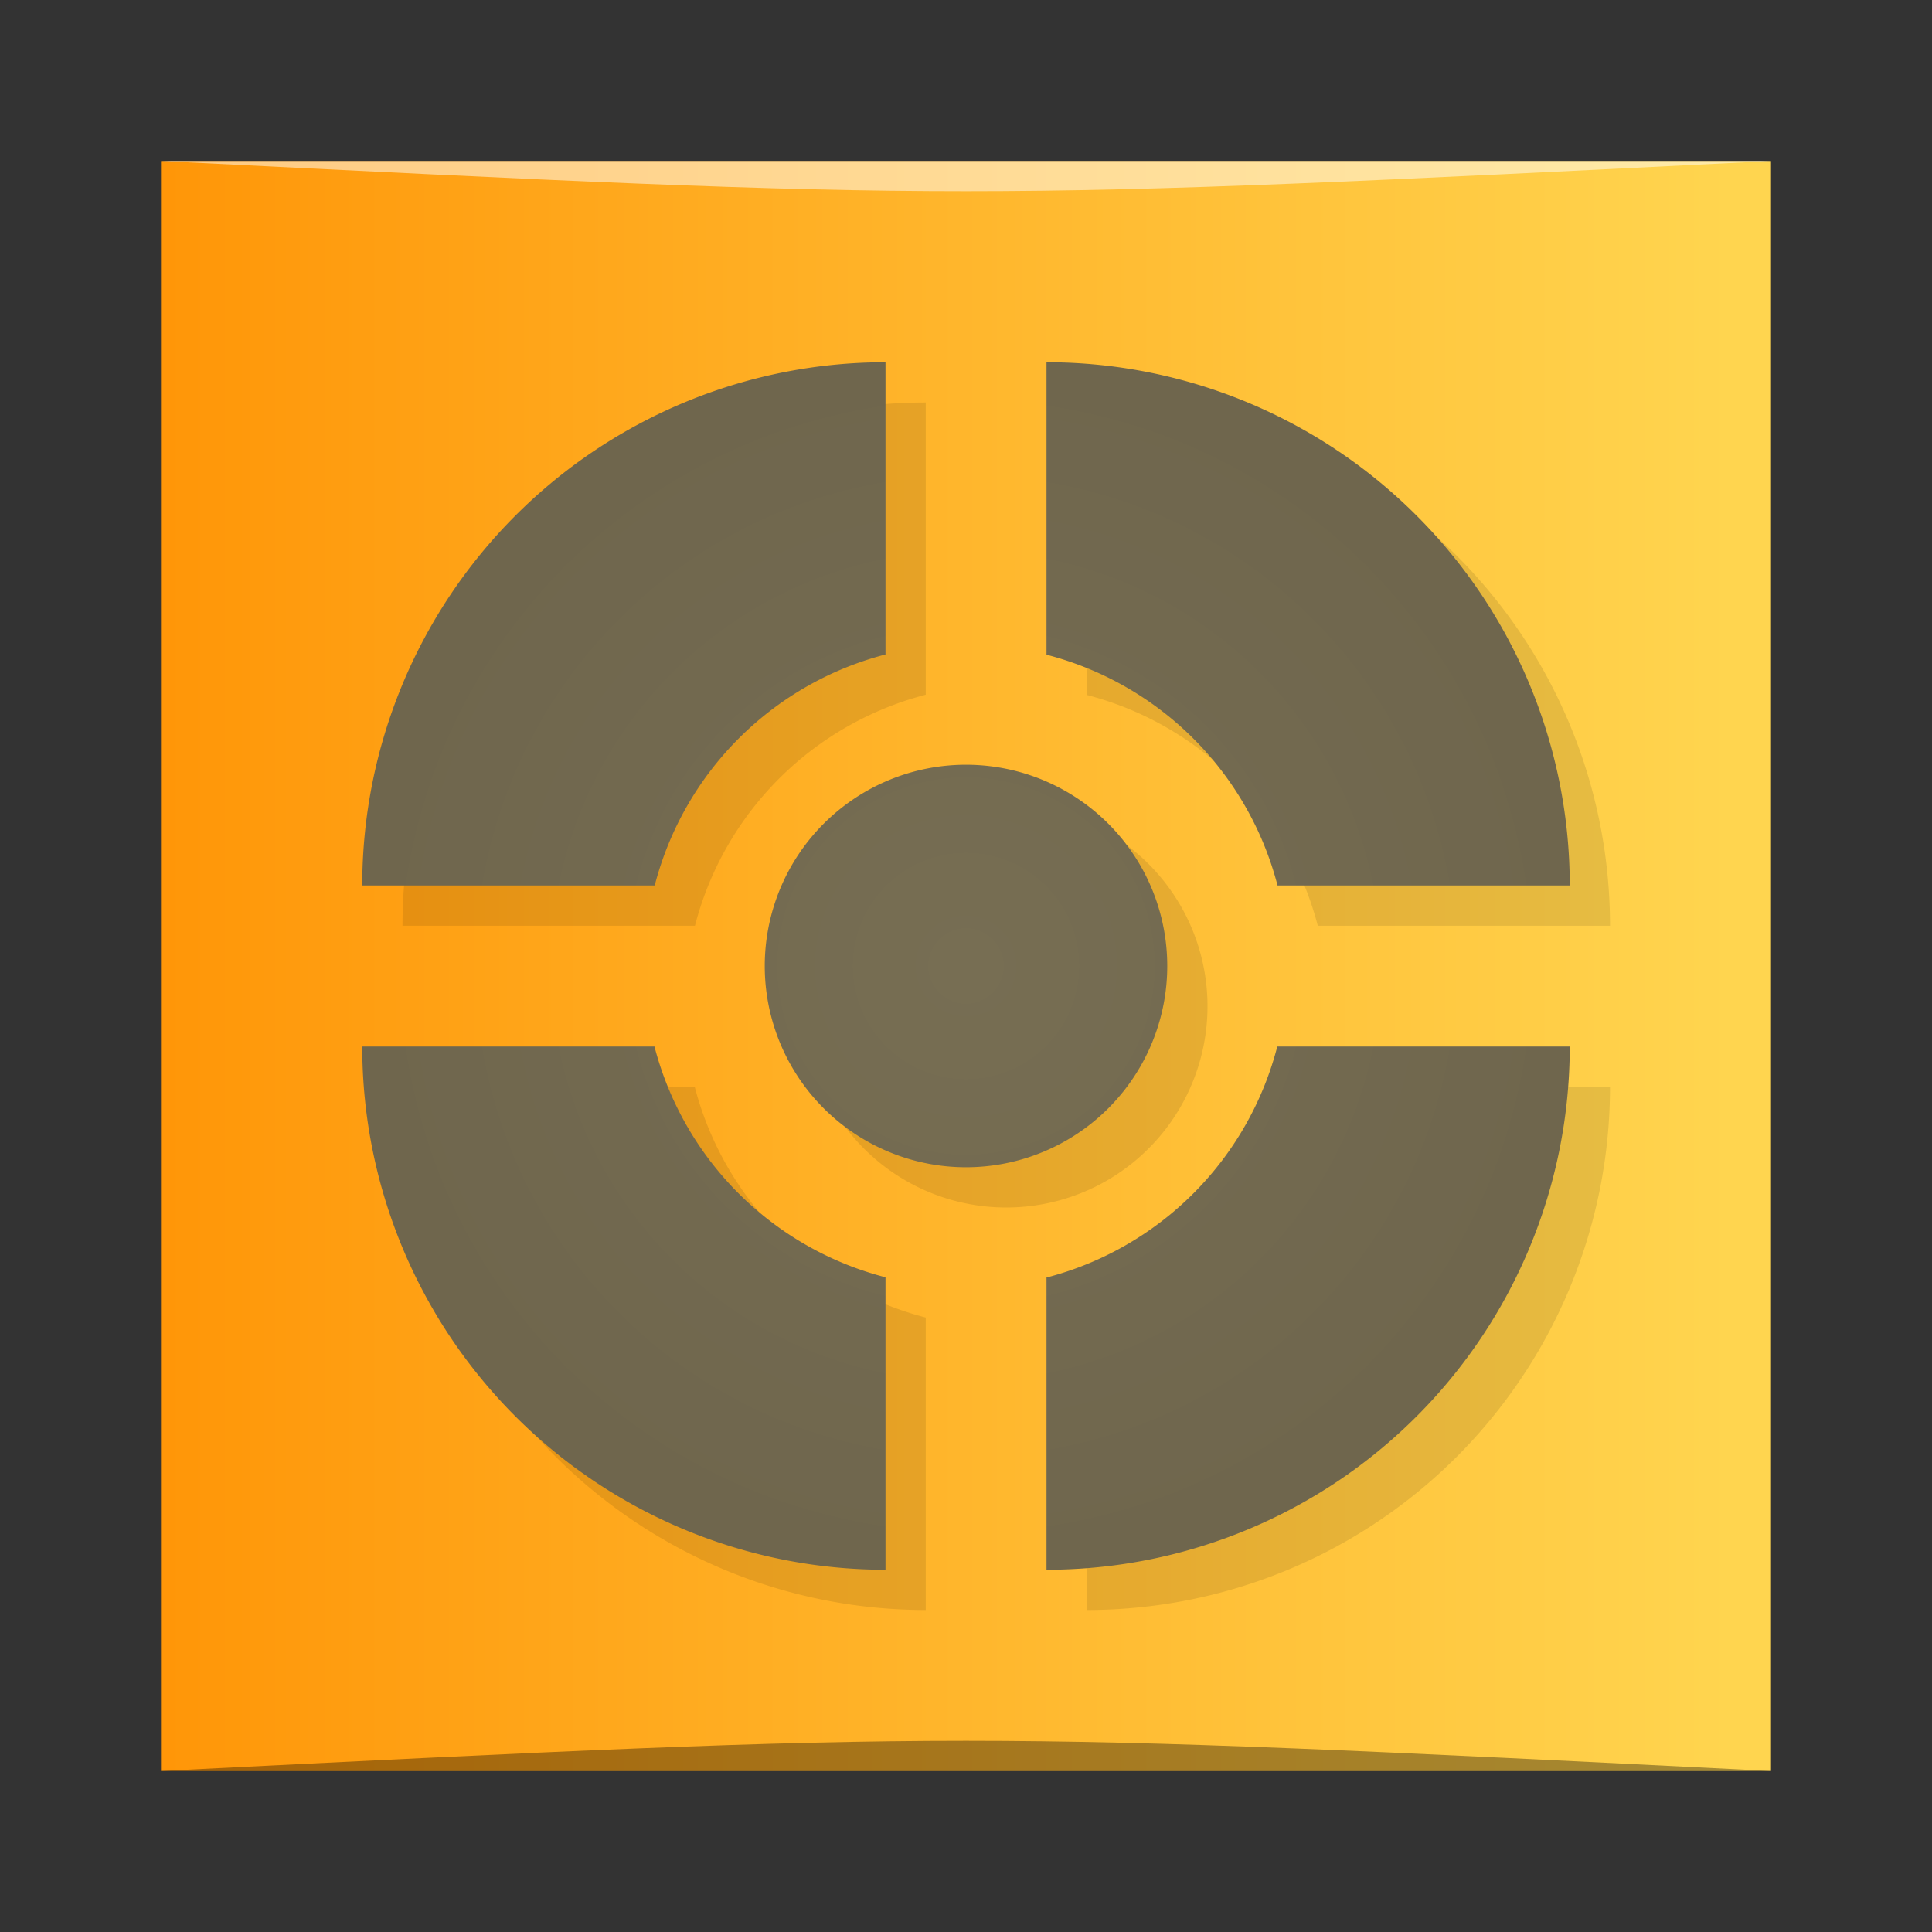 <?xml version="1.0" encoding="UTF-8" standalone="no"?>
<svg
   xmlns:dc="http://purl.org/dc/elements/1.1/"
   xmlns:cc="http://creativecommons.org/ns#"
   xmlns:rdf="http://www.w3.org/1999/02/22-rdf-syntax-ns#"
   xmlns:svg="http://www.w3.org/2000/svg"
   xmlns="http://www.w3.org/2000/svg"
   xmlns:xlink="http://www.w3.org/1999/xlink"
   xmlns:sodipodi="http://sodipodi.sourceforge.net/DTD/sodipodi-0.dtd"
   xmlns:inkscape="http://www.inkscape.org/namespaces/inkscape"
   viewBox="0 0 48 48"
   id="svg2"
   version="1.1"
   inkscape:version="0.91 r13725"
   sodipodi:docname="colobot.svg">
  <rect x="0" y="0" width="48" height="48" fill="#333333" stroke="none"/>
  <sodipodi:namedview
     pagecolor="#ffffff"
     bordercolor="#666666"
     borderopacity="1"
     objecttolerance="10"
     gridtolerance="10"
     guidetolerance="10"
     inkscape:pageopacity="0"
     inkscape:pageshadow="2"
     inkscape:window-width="1366"
     inkscape:window-height="705"
     id="namedview36"
     showgrid="false"
     inkscape:zoom="4.9166667"
     inkscape:cx="24"
     inkscape:cy="24"
     inkscape:window-x="0"
     inkscape:window-y="28"
     inkscape:window-maximized="1"
     inkscape:current-layer="svg2" />
  <defs
     id="defs4">
    <linearGradient
       id="linearGradient3764"
       x1="1"
       x2="47"
       gradientUnits="userSpaceOnUse"
       gradientTransform="matrix(0,-1,1,0,-1.5e-6,48)">
      <stop
         style="stop-color:#efc429;stop-opacity:1"
         id="stop7" />
      <stop
         offset="1"
         style="stop-color:#f5cb37;stop-opacity:1"
         id="stop9" />
    </linearGradient>
    <radialGradient
       id="radialGradient4187"
       cx="24"
       cy="24"
       r="15"
       gradientUnits="userSpaceOnUse">
      <stop
         style="stop-color:#776e53;stop-opacity:1"
         id="stop12" />
      <stop
         offset="1"
         style="stop-color:#6f664d;stop-opacity:1"
         id="stop14" />
    </radialGradient>
    <linearGradient
       inkscape:collect="always"
       xlink:href="#linearGradient3472"
       id="linearGradient3337"
       gradientUnits="userSpaceOnUse"
       gradientTransform="matrix(0.833,0,0,0.833,-317.034,412.804)"
       x1="379.571"
       y1="-527.798"
       x2="431.571"
       y2="-527.798" />
    <linearGradient
       id="linearGradient3472">
      <stop
         style="stop-color:#ff8f00;stop-opacity:1"
         offset="0"
         id="stop3474" />
      <stop
         style="stop-color:#ffd54f;stop-opacity:1"
         offset="1"
         id="stop3476" />
    </linearGradient>
  </defs>
  <g
     id="g3321"
     transform="translate(0.558,0.305)">
    <rect
       transform="scale(1,-1)"
       ry="0"
       y="-43.695"
       x="3.442"
       height="40"
       width="40"
       id="rect3323"
       style="fill:url(#linearGradient3337);fill-opacity:1;stroke:none" />
    <path
       sodipodi:nodetypes="cccc"
       inkscape:connector-curvature="0"
       id="path3325"
       d="m 3.442,43.695 40,3.01e-4 c -20,-1 -20,-1 -40,0 z"
       style="opacity:0.35;fill:#000000;fill-opacity:1;stroke:none" />
    <path
       style="opacity:0.5;fill:#ffffff;fill-opacity:1;stroke:none"
       d="M 3.442,3.695 43.442,3.695 c -20,1 -20,1 -40,0 z"
       id="path3327"
       inkscape:connector-curvature="0"
       sodipodi:nodetypes="cccc" />
  </g>
  <path
     d="M 23 10 A 13 13 0 0 0 10 23 l 7.266 0 A 8 8 0 0 1 23 17.26 L 23 10 m 4 0 0 7.266 A 8 8 0 0 1 32.74 23 L 40 23 A 13 13 0 0 0 27 10 m -2 10 a 5 5 0 0 0 -5 5 5 5 0 0 0 5 5 5 5 0 0 0 5 -5 5 5 0 0 0 -5 -5 z m -15 7 a 13 13 0 0 0 13 13 l 0 -7.266 A 8 8 0 0 1 17.26 27 L 10 27 m 22.734 0 A 8 8 0 0 1 27 32.74 L 27 40 A 13 13 0 0 0 40 27 l -7.266 0 z"
     style="fill:#000;opacity:0.1;fill-opacity:1;stroke:none"
     id="path32" />
  <path
     d="M 22 9 A 13 13 0 0 0 9 22 L 16.266 22 A 8 8 0 0 1 22 16.26 L 22 9 z M 26 9 L 26 16.266 A 8 8 0 0 1 31.74 22 L 39 22 A 13 13 0 0 0 26 9 z M 24 19 A 5 5 0 0 0 19 24 A 5 5 0 0 0 24 29 A 5 5 0 0 0 29 24 A 5 5 0 0 0 24 19 z M 9 26 A 13 13 0 0 0 22 39 L 22 31.734 A 8 8 0 0 1 16.26 26 L 9 26 z M 31.734 26 A 8 8 0 0 1 26 31.74 L 26 39 A 13 13 0 0 0 39 26 L 31.734 26 z"
     style="fill:url(#radialGradient4187);opacity:1;fill-opacity:1;stroke:none"
     id="path34" />
</svg>

